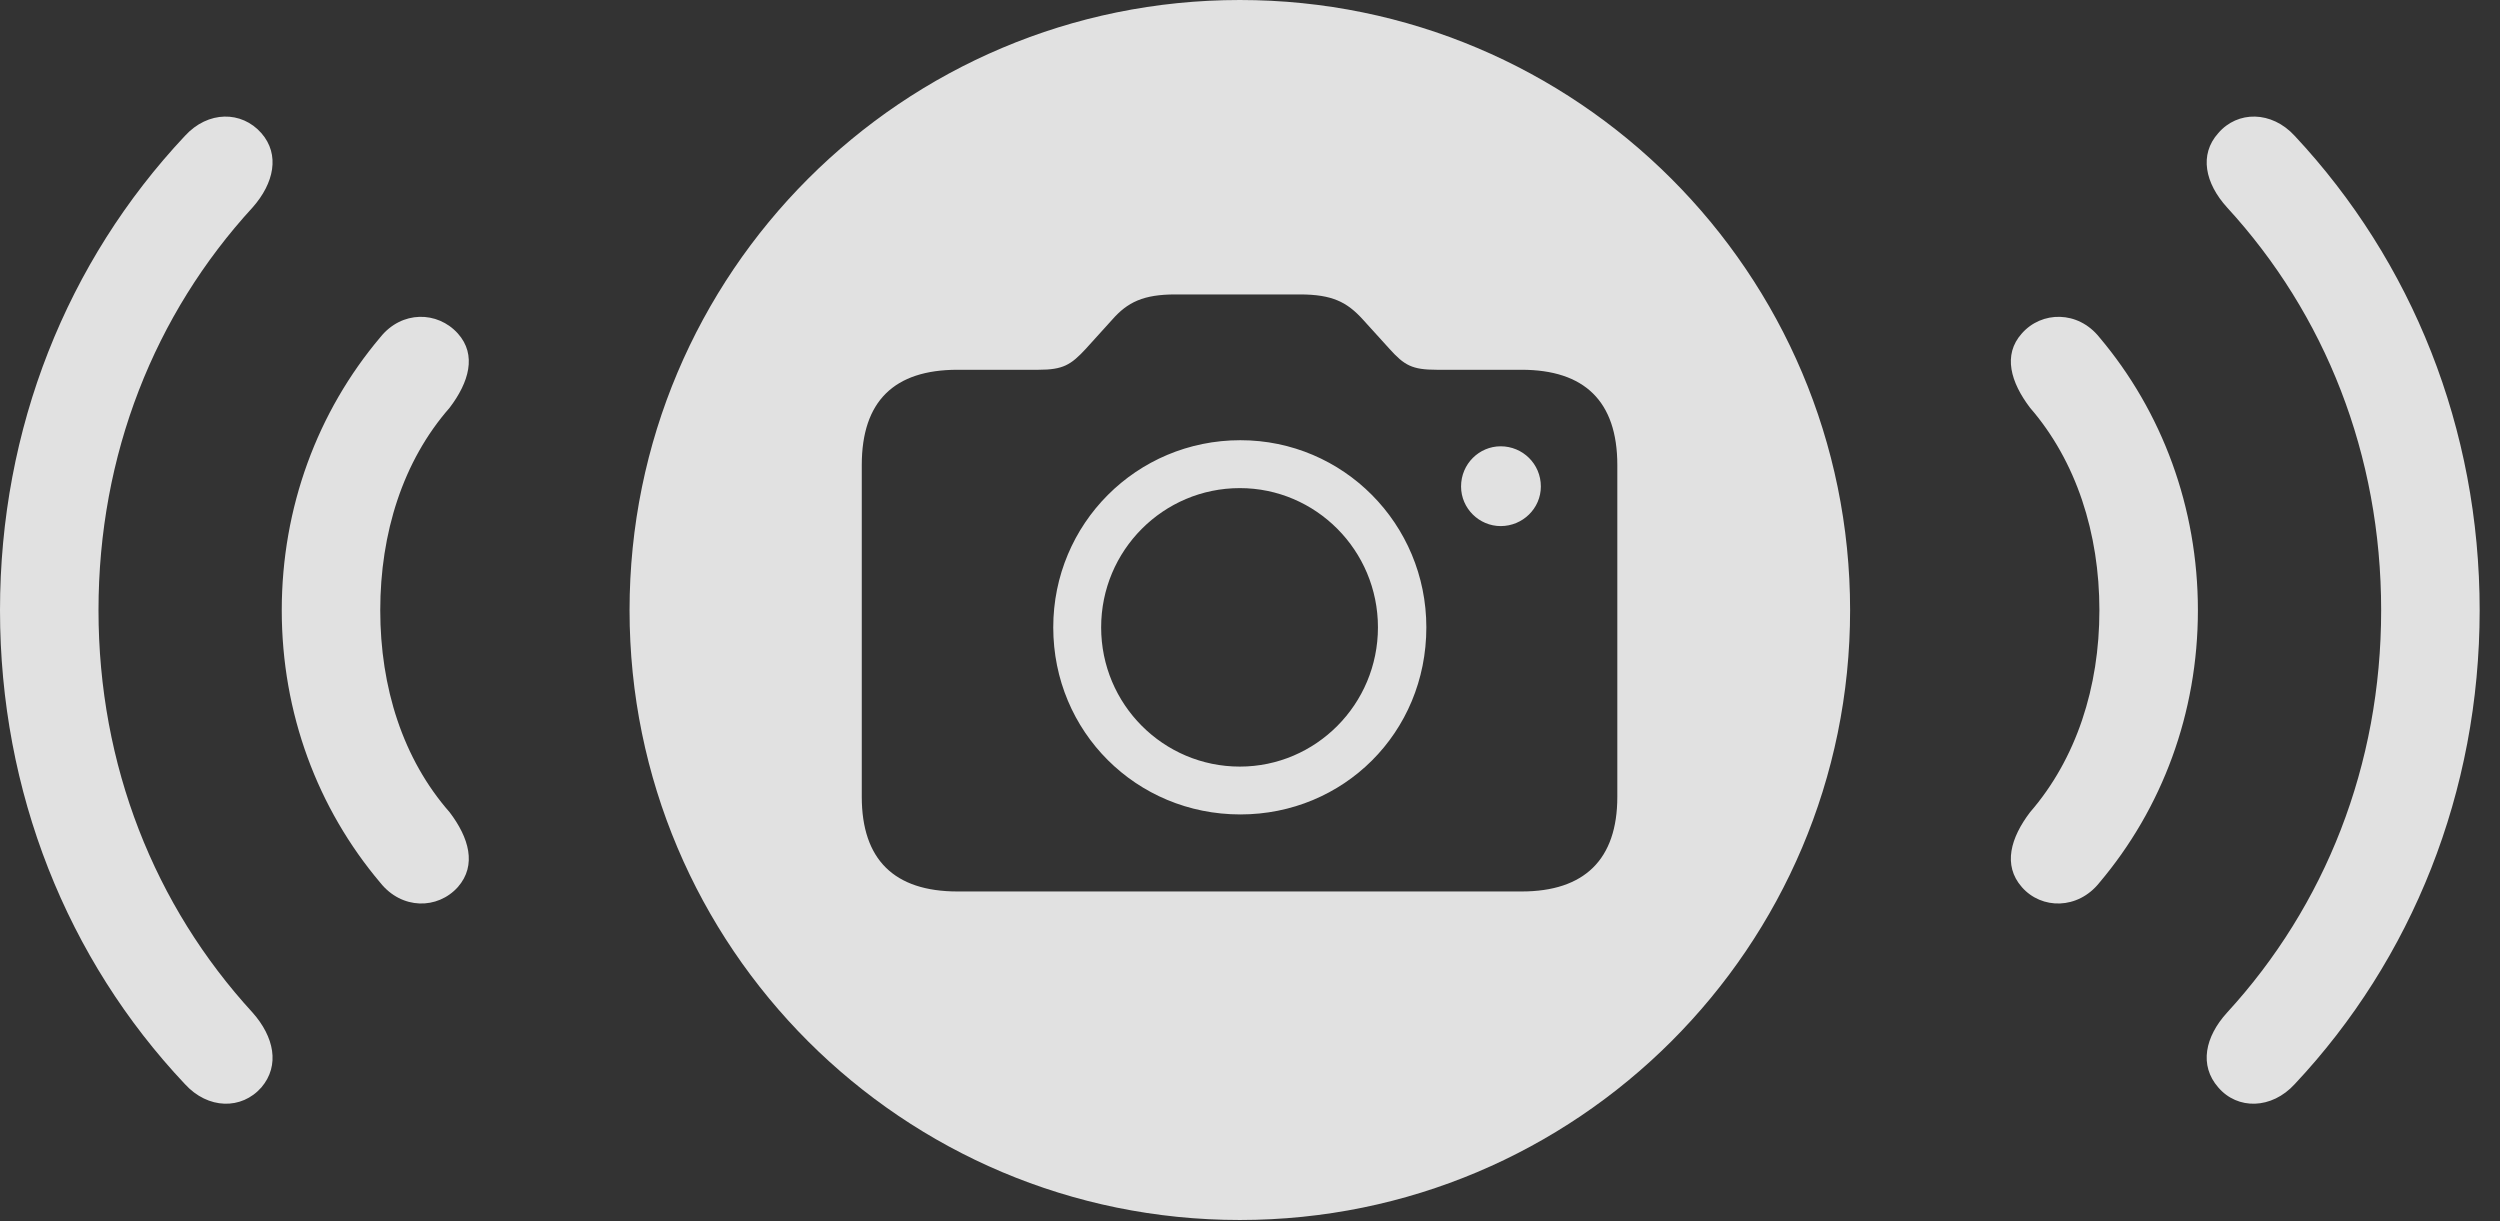 <?xml version="1.0" encoding="UTF-8"?>
<!--Generator: Apple Native CoreSVG 341-->
<!DOCTYPE svg
PUBLIC "-//W3C//DTD SVG 1.1//EN"
       "http://www.w3.org/Graphics/SVG/1.1/DTD/svg11.dtd">
<svg version="1.1" xmlns="http://www.w3.org/2000/svg" xmlns:xlink="http://www.w3.org/1999/xlink" viewBox="0 0 44.365 21.67">
 <rect x="0" y="0" width="44.365" height="21.67" fill="#333333" stroke="none"/>
 <g>
  <rect height="21.67" opacity="0" width="44.365" x="0" y="0"/>
  <path d="M4.639 2.363C4.971 2.744 4.863 3.252 4.482 3.682C2.744 5.576 1.748 8.066 1.748 10.83C1.748 13.584 2.744 16.074 4.482 17.969C4.863 18.398 4.971 18.906 4.639 19.297C4.287 19.697 3.691 19.688 3.281 19.238C1.191 17.021 0 14.053 0 10.83C0 7.598 1.191 4.639 3.281 2.412C3.691 1.963 4.287 1.963 4.639 2.363ZM40.723 2.412C42.803 4.639 44.004 7.598 44.004 10.83C44.004 14.053 42.803 17.021 40.723 19.238C40.312 19.688 39.707 19.697 39.365 19.297C39.023 18.906 39.131 18.398 39.522 17.969C41.26 16.074 42.256 13.584 42.256 10.83C42.256 8.066 41.26 5.576 39.522 3.682C39.131 3.252 39.023 2.744 39.365 2.363C39.707 1.963 40.312 1.963 40.723 2.412Z" fill="white" fill-opacity="0.85"/>
  <path d="M8.125 5.918C8.467 6.299 8.32 6.787 7.979 7.236C7.148 8.184 6.748 9.463 6.748 10.83C6.748 12.197 7.148 13.467 7.979 14.414C8.32 14.863 8.467 15.352 8.125 15.742C7.764 16.143 7.129 16.143 6.748 15.664C5.635 14.346 5 12.656 5 10.83C5 9.004 5.635 7.305 6.748 5.986C7.129 5.508 7.764 5.518 8.125 5.918ZM37.256 5.986C38.369 7.305 39.004 9.004 39.004 10.83C39.004 12.656 38.369 14.346 37.256 15.664C36.875 16.143 36.23 16.143 35.879 15.742C35.537 15.352 35.684 14.863 36.025 14.414C36.846 13.467 37.256 12.197 37.256 10.83C37.256 9.463 36.846 8.184 36.025 7.236C35.684 6.787 35.537 6.299 35.879 5.918C36.23 5.518 36.875 5.508 37.256 5.986Z" fill="white" fill-opacity="0.85"/>
  <path d="M32.832 10.83C32.832 16.807 27.979 21.65 22.002 21.65C16.016 21.65 11.172 16.807 11.172 10.83C11.172 4.844 16.016 0 22.002 0C27.979 0 32.832 4.844 32.832 10.83ZM20.859 5.225C20.293 5.225 20.01 5.361 19.736 5.674L19.268 6.191C19.004 6.475 18.867 6.562 18.428 6.562L16.992 6.562C15.869 6.562 15.293 7.119 15.293 8.252L15.293 14.141C15.293 15.254 15.869 15.82 16.992 15.82L27.002 15.82C28.115 15.82 28.701 15.254 28.701 14.141L28.701 8.252C28.701 7.119 28.115 6.562 27.002 6.562L25.498 6.562C25.059 6.562 24.922 6.484 24.658 6.191L24.189 5.674C23.906 5.361 23.643 5.225 23.066 5.225ZM25.312 11.133C25.312 13.008 23.838 14.453 22.012 14.453C20.166 14.453 18.691 12.988 18.691 11.133C18.691 9.297 20.166 7.812 22.012 7.812C23.838 7.812 25.312 9.297 25.312 11.133ZM19.541 11.133C19.541 12.5 20.645 13.604 22.002 13.604C23.35 13.604 24.453 12.5 24.453 11.133C24.453 9.766 23.35 8.662 22.002 8.662C20.645 8.662 19.541 9.766 19.541 11.133ZM27.344 8.633C27.344 9.023 27.021 9.336 26.631 9.336C26.25 9.336 25.928 9.023 25.928 8.633C25.928 8.232 26.25 7.92 26.631 7.92C27.021 7.92 27.344 8.232 27.344 8.633Z" fill="white" fill-opacity="0.85"/>
 </g>
</svg>
